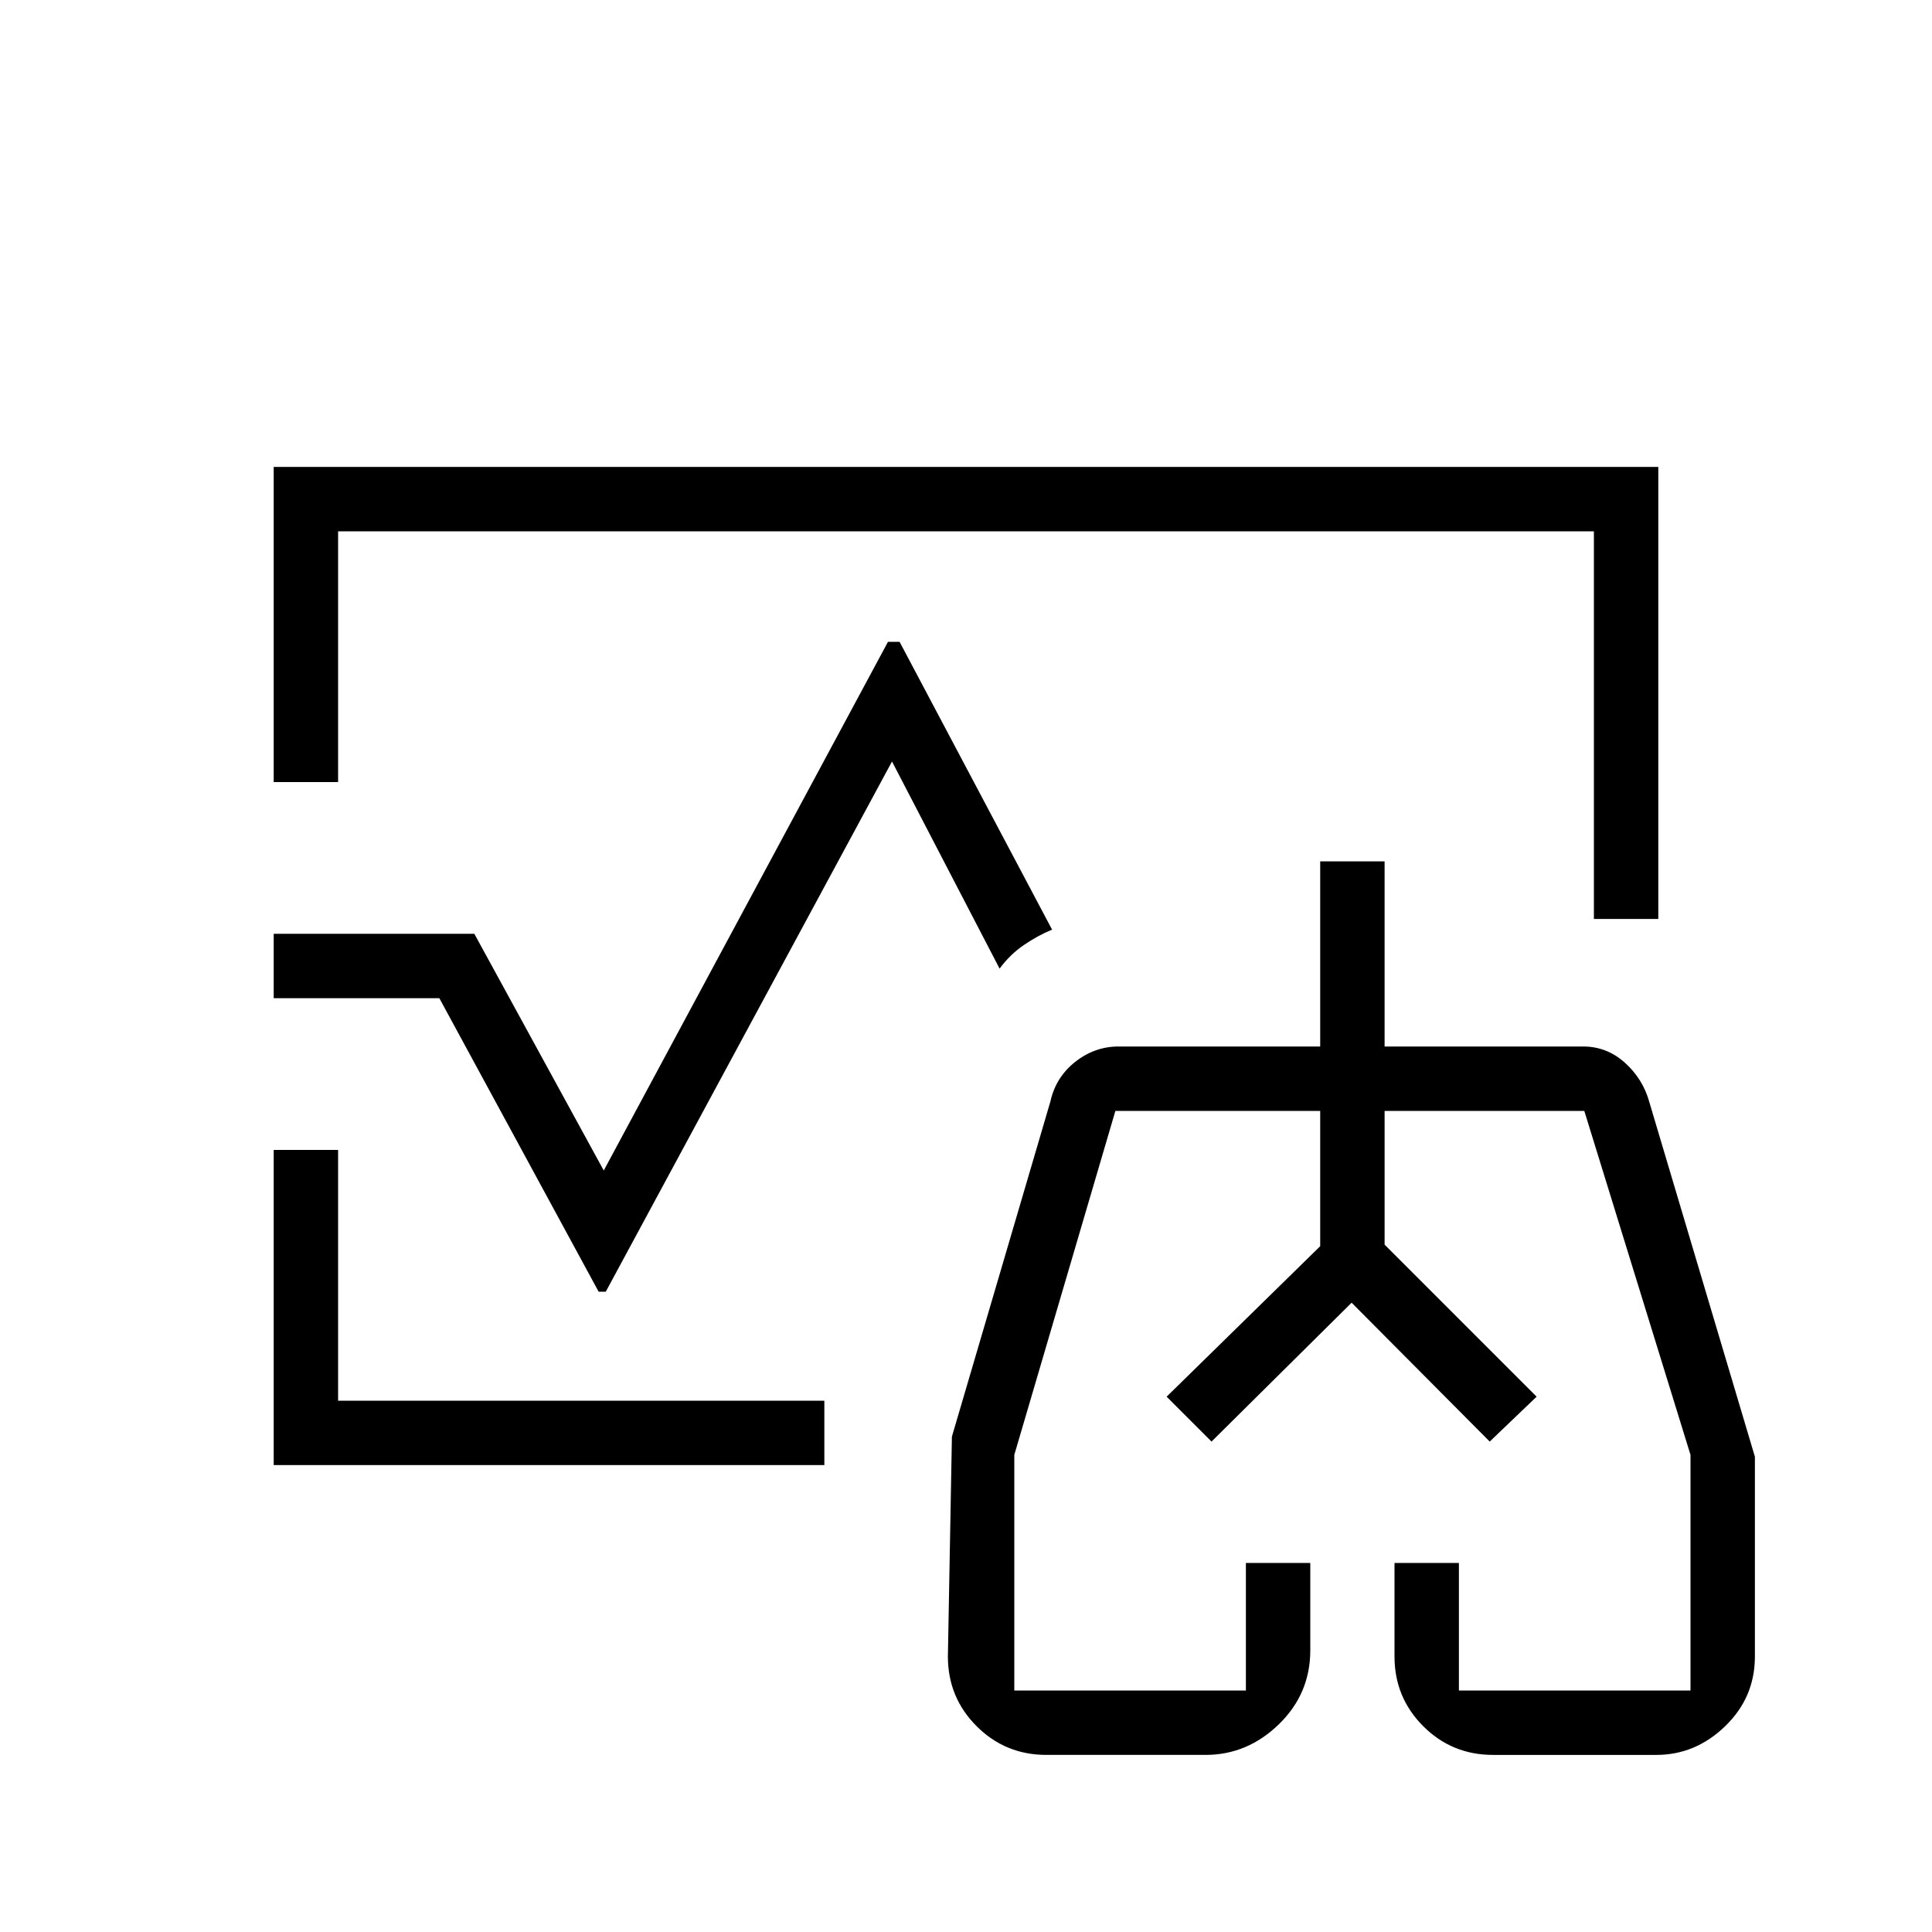 <svg xmlns="http://www.w3.org/2000/svg" height="20" viewBox="0 -960 960 960" width="20"><path d="M579.692-266 656-340.769V-408v67.231L579.692-266Zm183.847 0L688-341.539V-408v66.461L763.539-266ZM480-480Zm-344-91.385V-728h688v224.615h-32V-696H168v124.615h-32ZM136-232v-156.615h32V-264h241.615v32H136ZM519.923-88q-20.385 0-34.654-14.269Q471-116.538 471-136.923l2-109.231 48.923-166.461q2.661-12.113 12.348-19.749Q543.957-440 555.769-440H656v-92h32v92h98.692q11.763 0 20.728 8.077 8.965 8.077 12.119 19.538L872-236.154v99.231q0 20.385-14.769 34.654-14.769 14.27-34.154 14.27h-81.231q-20.384 0-34.654-14.27-14.269-14.269-14.269-34.654v-46.462h32V-120H840v-117.077L787.231-408H688v66.461L763.539-266l-23.308 22.308-68.616-69-69.615 69L579.692-266 656-340.769V-408H554.231L504-237.077V-120h115.077v-63.385h32V-140q0 21.667-15.667 36.834Q619.744-88 599.077-88h-79.154ZM672-264ZM136-464v-32h99.692L300-378.385l141.231-262.692H447l75.769 143q-7.231 3-14.101 7.711-6.871 4.711-11.976 11.674l-53.461-102.923L301-318.154h-3.539L218.308-464H136Z"/></svg>